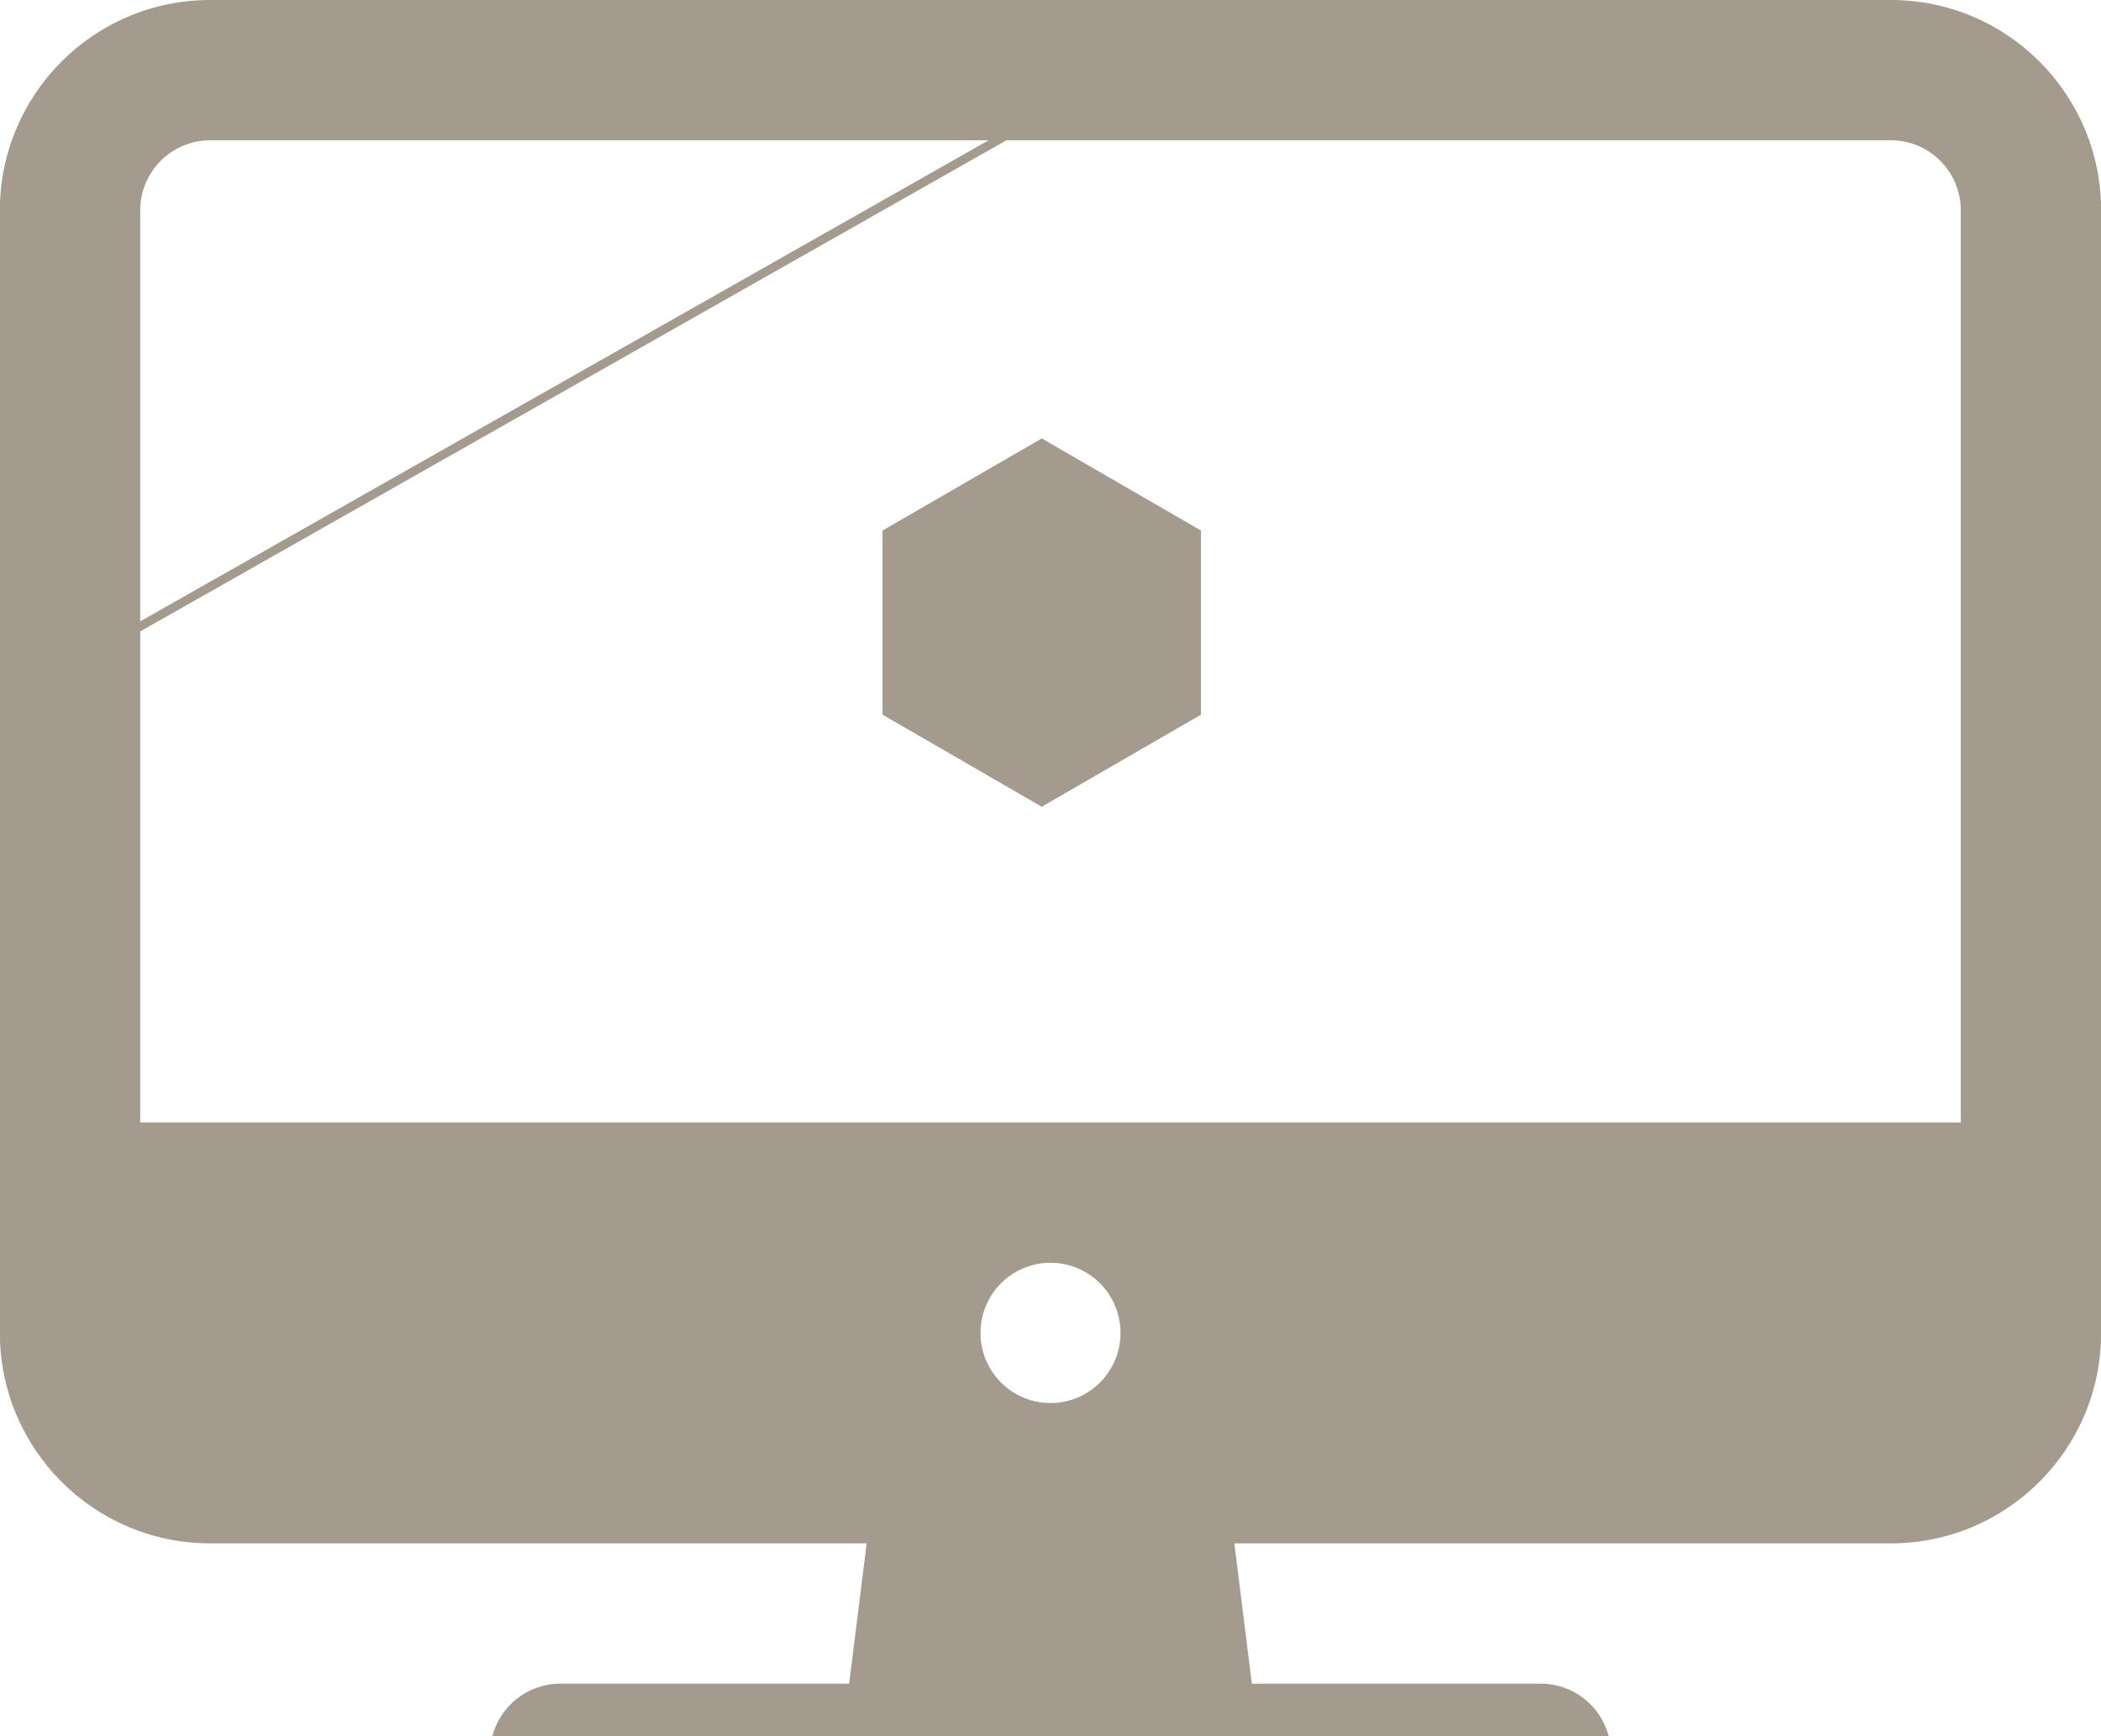 <svg width="98" height="81" viewBox="0 0 98 81" fill="none" xmlns="http://www.w3.org/2000/svg">
<g opacity="0.7" clip-path="url(#clip0)">
<path fill-rule="evenodd" clip-rule="evenodd" d="M6.54 9.818C6.54 8.005 8.005 6.545 9.8 6.545H46.115L6.54 28.988V9.818ZM6.54 29.458V52.364H91.461V9.818C91.461 8.005 89.995 6.545 88.2 6.545H46.944L6.54 29.458ZM49 65.454C49.867 65.454 50.697 65.11 51.31 64.496C51.923 63.882 52.267 63.05 52.267 62.182C52.267 61.535 52.075 60.902 51.716 60.364C51.357 59.825 50.847 59.406 50.25 59.158C49.653 58.91 48.997 58.846 48.363 58.972C47.729 59.098 47.147 59.41 46.69 59.868C46.233 60.325 45.922 60.908 45.796 61.543C45.67 62.178 45.735 62.836 45.982 63.434C46.229 64.032 46.648 64.543 47.185 64.903C47.722 65.263 48.354 65.454 49 65.454ZM9.8 0C4.379 0 -0.006 4.401 -0.006 9.818V62.182C-0.006 67.599 4.379 72 9.8 72H40.425L39.608 78.546H26.134C24.609 78.546 23.327 79.588 22.964 81H75.037C74.673 79.588 73.392 78.546 71.867 78.546H58.392L57.575 72H88.2C93.622 72 98.006 67.599 98.006 62.182V9.818C98.006 4.401 93.622 0 88.2 0H9.8ZM48.592 20.454L56.018 24.75V33.341L48.592 37.636L41.166 33.341V24.75L48.592 20.454Z" fill="#7D6F5D"/>
</g>
<defs>
<clipPath id="clip0">
<rect width="98" height="81" fill="white"/>
</clipPath>
</defs>
</svg>
